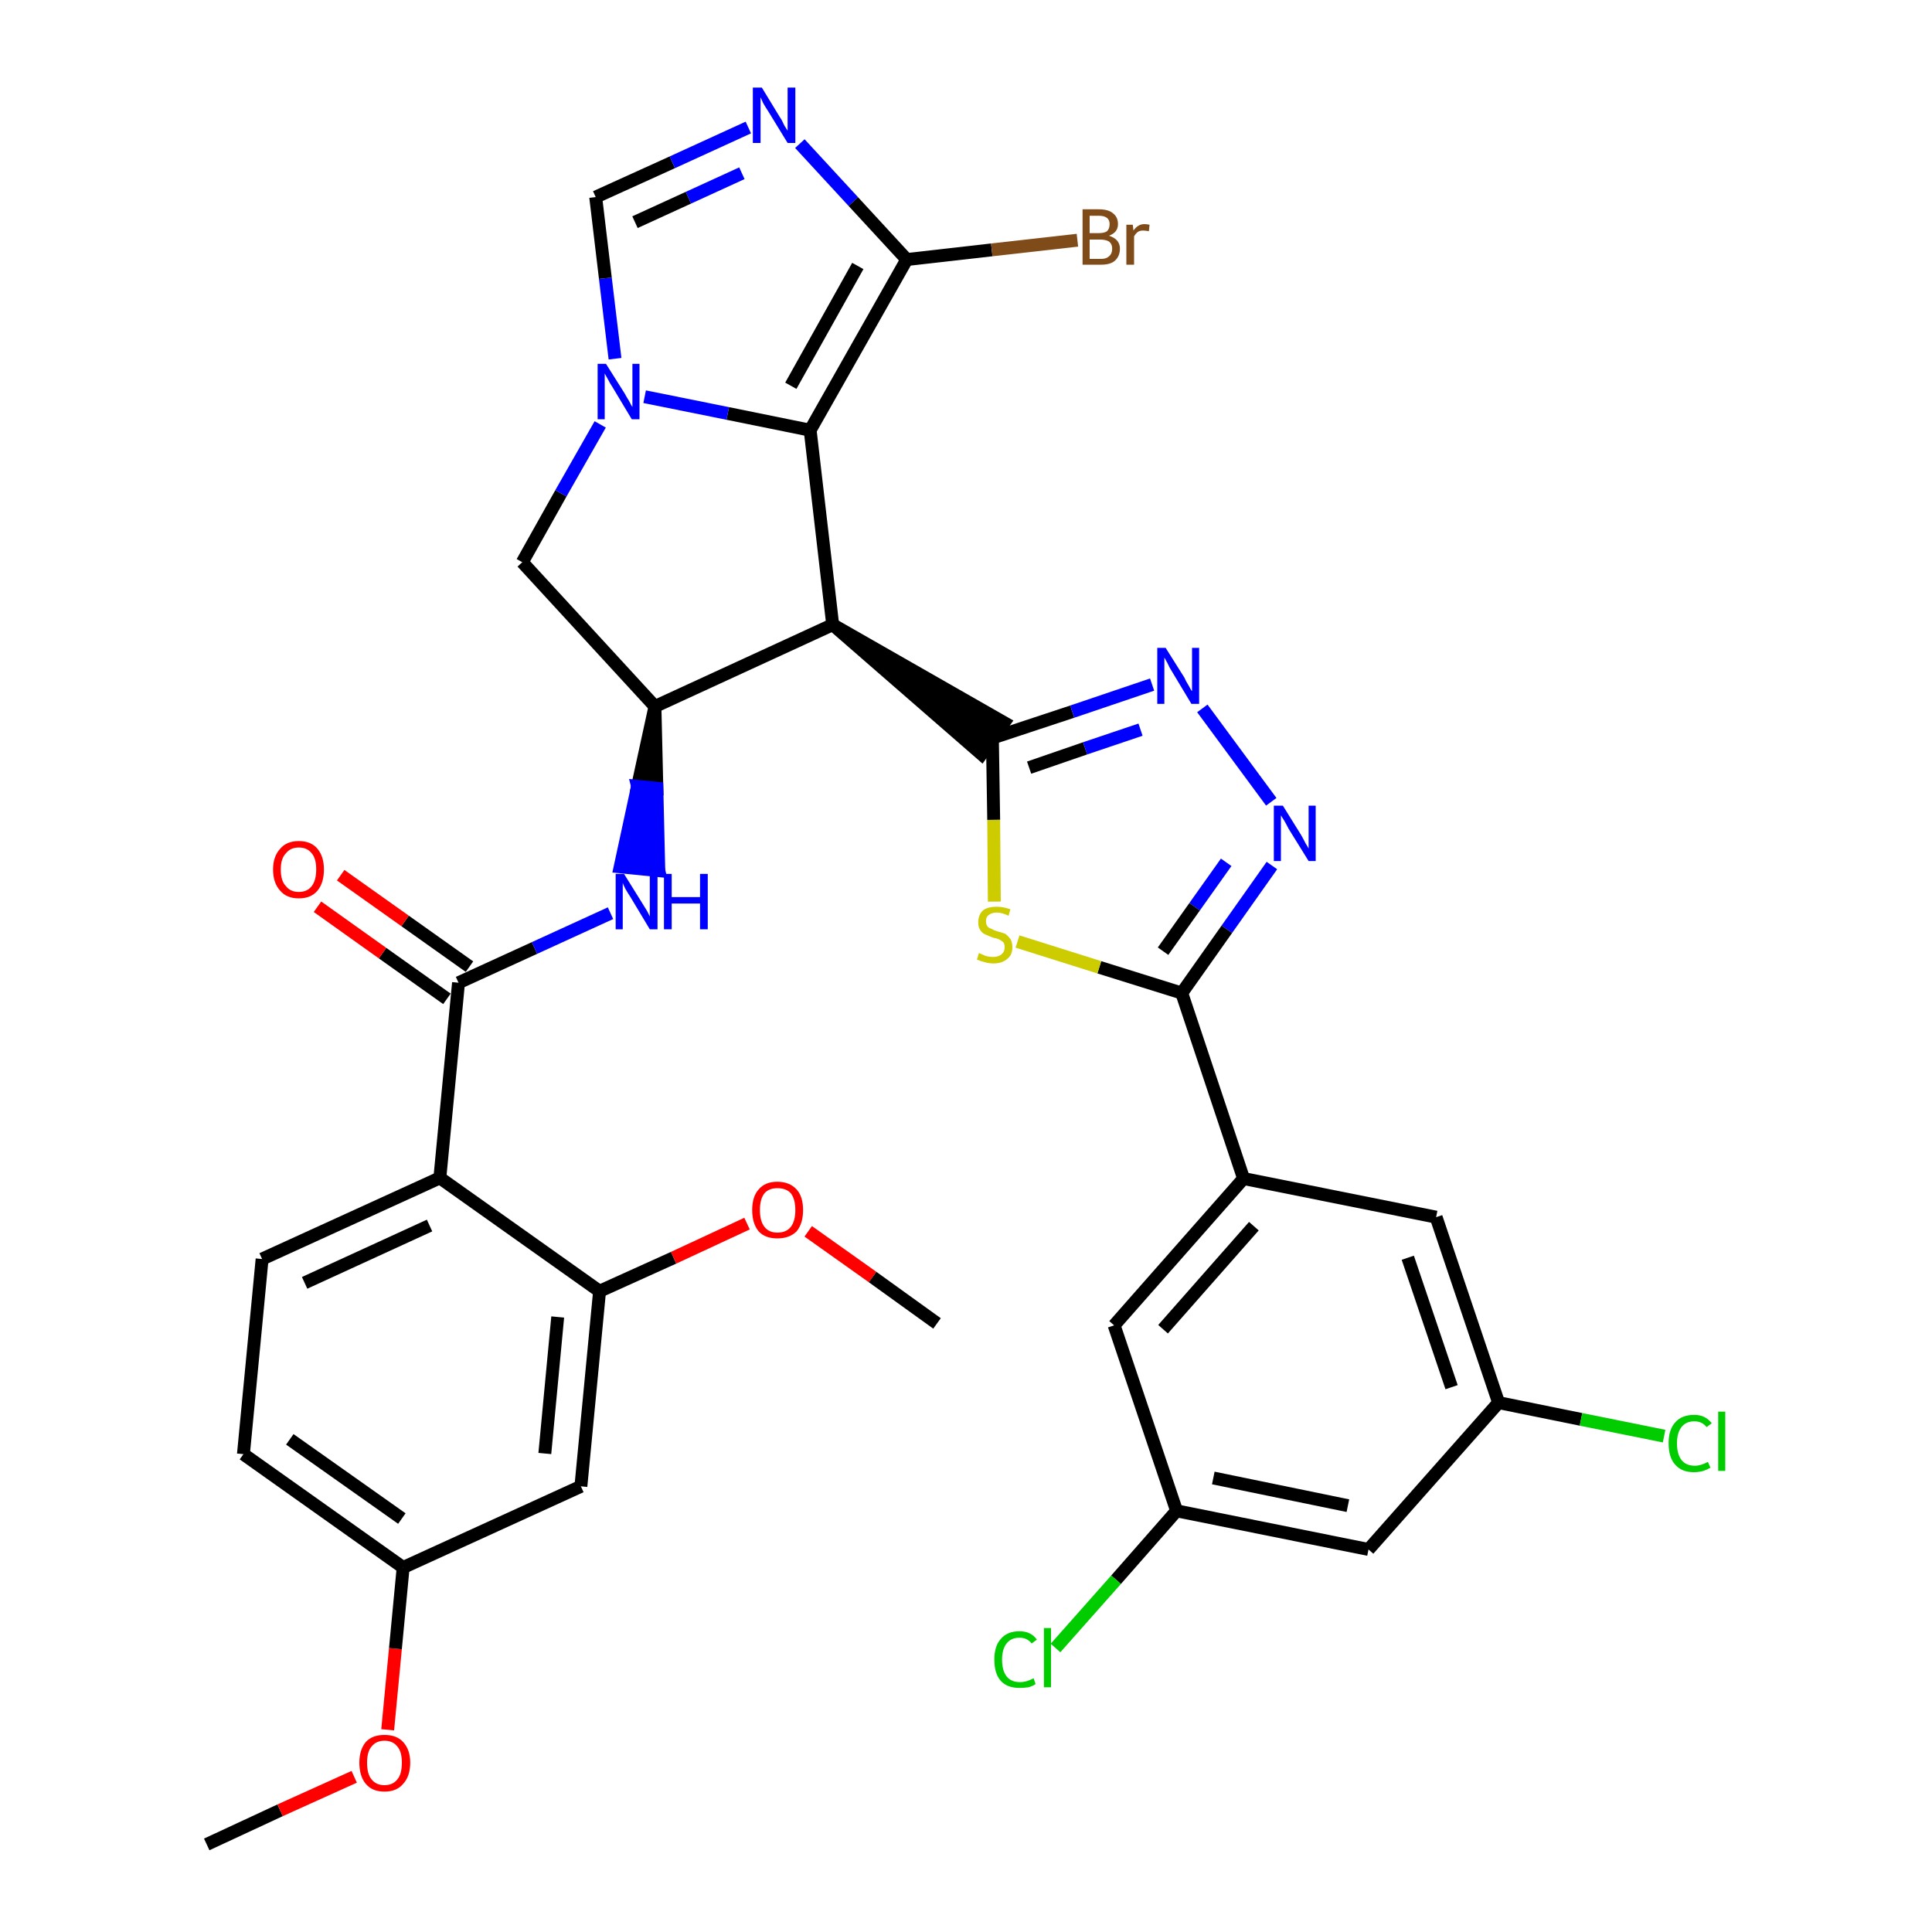 <?xml version='1.0' encoding='iso-8859-1'?>
<svg version='1.1' baseProfile='full'
              xmlns='http://www.w3.org/2000/svg'
                      xmlns:rdkit='http://www.rdkit.org/xml'
                      xmlns:xlink='http://www.w3.org/1999/xlink'
                  xml:space='preserve'
width='300px' height='300px' viewBox='0 0 300 300'>
<!-- END OF HEADER -->
<path class='bond-0 atom-0 atom-1' d='M 32.1,286.4 L 43.5,281.1' style='fill:none;fill-rule:evenodd;stroke:#000000;stroke-width:2.0px;stroke-linecap:butt;stroke-linejoin:miter;stroke-opacity:1' />
<path class='bond-0 atom-0 atom-1' d='M 43.5,281.1 L 55.0,275.9' style='fill:none;fill-rule:evenodd;stroke:#FF0000;stroke-width:2.0px;stroke-linecap:butt;stroke-linejoin:miter;stroke-opacity:1' />
<path class='bond-1 atom-1 atom-2' d='M 60.2,268.6 L 61.4,256.0' style='fill:none;fill-rule:evenodd;stroke:#FF0000;stroke-width:2.0px;stroke-linecap:butt;stroke-linejoin:miter;stroke-opacity:1' />
<path class='bond-1 atom-1 atom-2' d='M 61.4,256.0 L 62.6,243.4' style='fill:none;fill-rule:evenodd;stroke:#000000;stroke-width:2.0px;stroke-linecap:butt;stroke-linejoin:miter;stroke-opacity:1' />
<path class='bond-2 atom-2 atom-3' d='M 62.6,243.4 L 37.8,225.8' style='fill:none;fill-rule:evenodd;stroke:#000000;stroke-width:2.0px;stroke-linecap:butt;stroke-linejoin:miter;stroke-opacity:1' />
<path class='bond-2 atom-2 atom-3' d='M 62.4,235.8 L 45.0,223.5' style='fill:none;fill-rule:evenodd;stroke:#000000;stroke-width:2.0px;stroke-linecap:butt;stroke-linejoin:miter;stroke-opacity:1' />
<path class='bond-34 atom-34 atom-2' d='M 90.2,230.8 L 62.6,243.4' style='fill:none;fill-rule:evenodd;stroke:#000000;stroke-width:2.0px;stroke-linecap:butt;stroke-linejoin:miter;stroke-opacity:1' />
<path class='bond-3 atom-3 atom-4' d='M 37.8,225.8 L 40.7,195.5' style='fill:none;fill-rule:evenodd;stroke:#000000;stroke-width:2.0px;stroke-linecap:butt;stroke-linejoin:miter;stroke-opacity:1' />
<path class='bond-4 atom-4 atom-5' d='M 40.7,195.5 L 68.3,182.9' style='fill:none;fill-rule:evenodd;stroke:#000000;stroke-width:2.0px;stroke-linecap:butt;stroke-linejoin:miter;stroke-opacity:1' />
<path class='bond-4 atom-4 atom-5' d='M 47.3,199.2 L 66.7,190.3' style='fill:none;fill-rule:evenodd;stroke:#000000;stroke-width:2.0px;stroke-linecap:butt;stroke-linejoin:miter;stroke-opacity:1' />
<path class='bond-5 atom-5 atom-6' d='M 68.3,182.9 L 71.2,152.6' style='fill:none;fill-rule:evenodd;stroke:#000000;stroke-width:2.0px;stroke-linecap:butt;stroke-linejoin:miter;stroke-opacity:1' />
<path class='bond-30 atom-5 atom-31' d='M 68.3,182.9 L 93.1,200.5' style='fill:none;fill-rule:evenodd;stroke:#000000;stroke-width:2.0px;stroke-linecap:butt;stroke-linejoin:miter;stroke-opacity:1' />
<path class='bond-6 atom-6 atom-7' d='M 72.9,150.1 L 62.9,143.0' style='fill:none;fill-rule:evenodd;stroke:#000000;stroke-width:2.0px;stroke-linecap:butt;stroke-linejoin:miter;stroke-opacity:1' />
<path class='bond-6 atom-6 atom-7' d='M 62.9,143.0 L 52.9,135.9' style='fill:none;fill-rule:evenodd;stroke:#FF0000;stroke-width:2.0px;stroke-linecap:butt;stroke-linejoin:miter;stroke-opacity:1' />
<path class='bond-6 atom-6 atom-7' d='M 69.4,155.1 L 59.4,148.0' style='fill:none;fill-rule:evenodd;stroke:#000000;stroke-width:2.0px;stroke-linecap:butt;stroke-linejoin:miter;stroke-opacity:1' />
<path class='bond-6 atom-6 atom-7' d='M 59.4,148.0 L 49.3,140.8' style='fill:none;fill-rule:evenodd;stroke:#FF0000;stroke-width:2.0px;stroke-linecap:butt;stroke-linejoin:miter;stroke-opacity:1' />
<path class='bond-7 atom-6 atom-8' d='M 71.2,152.6 L 83.0,147.2' style='fill:none;fill-rule:evenodd;stroke:#000000;stroke-width:2.0px;stroke-linecap:butt;stroke-linejoin:miter;stroke-opacity:1' />
<path class='bond-7 atom-6 atom-8' d='M 83.0,147.2 L 94.8,141.8' style='fill:none;fill-rule:evenodd;stroke:#0000FF;stroke-width:2.0px;stroke-linecap:butt;stroke-linejoin:miter;stroke-opacity:1' />
<path class='bond-8 atom-9 atom-8' d='M 101.7,109.7 L 99.0,122.1 L 102.0,122.4 Z' style='fill:#000000;fill-rule:evenodd;fill-opacity:1;stroke:#000000;stroke-width:2.0px;stroke-linecap:butt;stroke-linejoin:miter;stroke-opacity:1;' />
<path class='bond-8 atom-9 atom-8' d='M 99.0,122.1 L 102.3,135.2 L 96.3,134.6 Z' style='fill:#0000FF;fill-rule:evenodd;fill-opacity:1;stroke:#0000FF;stroke-width:2.0px;stroke-linecap:butt;stroke-linejoin:miter;stroke-opacity:1;' />
<path class='bond-8 atom-9 atom-8' d='M 99.0,122.1 L 102.0,122.4 L 102.3,135.2 Z' style='fill:#0000FF;fill-rule:evenodd;fill-opacity:1;stroke:#0000FF;stroke-width:2.0px;stroke-linecap:butt;stroke-linejoin:miter;stroke-opacity:1;' />
<path class='bond-9 atom-9 atom-10' d='M 101.7,109.7 L 81.1,87.3' style='fill:none;fill-rule:evenodd;stroke:#000000;stroke-width:2.0px;stroke-linecap:butt;stroke-linejoin:miter;stroke-opacity:1' />
<path class='bond-35 atom-17 atom-9' d='M 129.3,97.0 L 101.7,109.7' style='fill:none;fill-rule:evenodd;stroke:#000000;stroke-width:2.0px;stroke-linecap:butt;stroke-linejoin:miter;stroke-opacity:1' />
<path class='bond-10 atom-10 atom-11' d='M 81.1,87.3 L 87.1,76.6' style='fill:none;fill-rule:evenodd;stroke:#000000;stroke-width:2.0px;stroke-linecap:butt;stroke-linejoin:miter;stroke-opacity:1' />
<path class='bond-10 atom-10 atom-11' d='M 87.1,76.6 L 93.2,65.9' style='fill:none;fill-rule:evenodd;stroke:#0000FF;stroke-width:2.0px;stroke-linecap:butt;stroke-linejoin:miter;stroke-opacity:1' />
<path class='bond-11 atom-11 atom-12' d='M 95.5,55.7 L 94.0,43.2' style='fill:none;fill-rule:evenodd;stroke:#0000FF;stroke-width:2.0px;stroke-linecap:butt;stroke-linejoin:miter;stroke-opacity:1' />
<path class='bond-11 atom-11 atom-12' d='M 94.0,43.2 L 92.5,30.6' style='fill:none;fill-rule:evenodd;stroke:#000000;stroke-width:2.0px;stroke-linecap:butt;stroke-linejoin:miter;stroke-opacity:1' />
<path class='bond-37 atom-16 atom-11' d='M 125.8,66.8 L 113.0,64.2' style='fill:none;fill-rule:evenodd;stroke:#000000;stroke-width:2.0px;stroke-linecap:butt;stroke-linejoin:miter;stroke-opacity:1' />
<path class='bond-37 atom-16 atom-11' d='M 113.0,64.2 L 100.1,61.6' style='fill:none;fill-rule:evenodd;stroke:#0000FF;stroke-width:2.0px;stroke-linecap:butt;stroke-linejoin:miter;stroke-opacity:1' />
<path class='bond-12 atom-12 atom-13' d='M 92.5,30.6 L 104.4,25.2' style='fill:none;fill-rule:evenodd;stroke:#000000;stroke-width:2.0px;stroke-linecap:butt;stroke-linejoin:miter;stroke-opacity:1' />
<path class='bond-12 atom-12 atom-13' d='M 104.4,25.2 L 116.2,19.8' style='fill:none;fill-rule:evenodd;stroke:#0000FF;stroke-width:2.0px;stroke-linecap:butt;stroke-linejoin:miter;stroke-opacity:1' />
<path class='bond-12 atom-12 atom-13' d='M 98.6,34.5 L 106.9,30.7' style='fill:none;fill-rule:evenodd;stroke:#000000;stroke-width:2.0px;stroke-linecap:butt;stroke-linejoin:miter;stroke-opacity:1' />
<path class='bond-12 atom-12 atom-13' d='M 106.9,30.7 L 115.2,26.9' style='fill:none;fill-rule:evenodd;stroke:#0000FF;stroke-width:2.0px;stroke-linecap:butt;stroke-linejoin:miter;stroke-opacity:1' />
<path class='bond-13 atom-13 atom-14' d='M 124.2,22.3 L 132.5,31.3' style='fill:none;fill-rule:evenodd;stroke:#0000FF;stroke-width:2.0px;stroke-linecap:butt;stroke-linejoin:miter;stroke-opacity:1' />
<path class='bond-13 atom-13 atom-14' d='M 132.5,31.3 L 140.8,40.3' style='fill:none;fill-rule:evenodd;stroke:#000000;stroke-width:2.0px;stroke-linecap:butt;stroke-linejoin:miter;stroke-opacity:1' />
<path class='bond-14 atom-14 atom-15' d='M 140.8,40.3 L 154.0,38.8' style='fill:none;fill-rule:evenodd;stroke:#000000;stroke-width:2.0px;stroke-linecap:butt;stroke-linejoin:miter;stroke-opacity:1' />
<path class='bond-14 atom-14 atom-15' d='M 154.0,38.8 L 167.3,37.3' style='fill:none;fill-rule:evenodd;stroke:#7F4C19;stroke-width:2.0px;stroke-linecap:butt;stroke-linejoin:miter;stroke-opacity:1' />
<path class='bond-15 atom-14 atom-16' d='M 140.8,40.3 L 125.8,66.8' style='fill:none;fill-rule:evenodd;stroke:#000000;stroke-width:2.0px;stroke-linecap:butt;stroke-linejoin:miter;stroke-opacity:1' />
<path class='bond-15 atom-14 atom-16' d='M 133.2,41.3 L 122.8,59.9' style='fill:none;fill-rule:evenodd;stroke:#000000;stroke-width:2.0px;stroke-linecap:butt;stroke-linejoin:miter;stroke-opacity:1' />
<path class='bond-16 atom-16 atom-17' d='M 125.8,66.8 L 129.3,97.0' style='fill:none;fill-rule:evenodd;stroke:#000000;stroke-width:2.0px;stroke-linecap:butt;stroke-linejoin:miter;stroke-opacity:1' />
<path class='bond-17 atom-17 atom-18' d='M 129.3,97.0 L 152.4,117.1 L 155.9,112.2 Z' style='fill:#000000;fill-rule:evenodd;fill-opacity:1;stroke:#000000;stroke-width:2.0px;stroke-linecap:butt;stroke-linejoin:miter;stroke-opacity:1;' />
<path class='bond-18 atom-18 atom-19' d='M 154.1,114.6 L 166.5,110.5' style='fill:none;fill-rule:evenodd;stroke:#000000;stroke-width:2.0px;stroke-linecap:butt;stroke-linejoin:miter;stroke-opacity:1' />
<path class='bond-18 atom-18 atom-19' d='M 166.5,110.5 L 178.9,106.3' style='fill:none;fill-rule:evenodd;stroke:#0000FF;stroke-width:2.0px;stroke-linecap:butt;stroke-linejoin:miter;stroke-opacity:1' />
<path class='bond-18 atom-18 atom-19' d='M 159.8,119.2 L 168.5,116.2' style='fill:none;fill-rule:evenodd;stroke:#000000;stroke-width:2.0px;stroke-linecap:butt;stroke-linejoin:miter;stroke-opacity:1' />
<path class='bond-18 atom-18 atom-19' d='M 168.5,116.2 L 177.1,113.3' style='fill:none;fill-rule:evenodd;stroke:#0000FF;stroke-width:2.0px;stroke-linecap:butt;stroke-linejoin:miter;stroke-opacity:1' />
<path class='bond-36 atom-30 atom-18' d='M 154.4,140.0 L 154.3,127.3' style='fill:none;fill-rule:evenodd;stroke:#CCCC00;stroke-width:2.0px;stroke-linecap:butt;stroke-linejoin:miter;stroke-opacity:1' />
<path class='bond-36 atom-30 atom-18' d='M 154.3,127.3 L 154.1,114.6' style='fill:none;fill-rule:evenodd;stroke:#000000;stroke-width:2.0px;stroke-linecap:butt;stroke-linejoin:miter;stroke-opacity:1' />
<path class='bond-19 atom-19 atom-20' d='M 186.7,110.0 L 197.4,124.5' style='fill:none;fill-rule:evenodd;stroke:#0000FF;stroke-width:2.0px;stroke-linecap:butt;stroke-linejoin:miter;stroke-opacity:1' />
<path class='bond-20 atom-20 atom-21' d='M 197.5,134.4 L 190.5,144.3' style='fill:none;fill-rule:evenodd;stroke:#0000FF;stroke-width:2.0px;stroke-linecap:butt;stroke-linejoin:miter;stroke-opacity:1' />
<path class='bond-20 atom-20 atom-21' d='M 190.5,144.3 L 183.5,154.2' style='fill:none;fill-rule:evenodd;stroke:#000000;stroke-width:2.0px;stroke-linecap:butt;stroke-linejoin:miter;stroke-opacity:1' />
<path class='bond-20 atom-20 atom-21' d='M 190.4,133.9 L 185.5,140.8' style='fill:none;fill-rule:evenodd;stroke:#0000FF;stroke-width:2.0px;stroke-linecap:butt;stroke-linejoin:miter;stroke-opacity:1' />
<path class='bond-20 atom-20 atom-21' d='M 185.5,140.8 L 180.6,147.7' style='fill:none;fill-rule:evenodd;stroke:#000000;stroke-width:2.0px;stroke-linecap:butt;stroke-linejoin:miter;stroke-opacity:1' />
<path class='bond-21 atom-21 atom-22' d='M 183.5,154.2 L 193.1,183.0' style='fill:none;fill-rule:evenodd;stroke:#000000;stroke-width:2.0px;stroke-linecap:butt;stroke-linejoin:miter;stroke-opacity:1' />
<path class='bond-29 atom-21 atom-30' d='M 183.5,154.2 L 170.7,150.2' style='fill:none;fill-rule:evenodd;stroke:#000000;stroke-width:2.0px;stroke-linecap:butt;stroke-linejoin:miter;stroke-opacity:1' />
<path class='bond-29 atom-21 atom-30' d='M 170.7,150.2 L 158.0,146.2' style='fill:none;fill-rule:evenodd;stroke:#CCCC00;stroke-width:2.0px;stroke-linecap:butt;stroke-linejoin:miter;stroke-opacity:1' />
<path class='bond-22 atom-22 atom-23' d='M 193.1,183.0 L 173.0,205.8' style='fill:none;fill-rule:evenodd;stroke:#000000;stroke-width:2.0px;stroke-linecap:butt;stroke-linejoin:miter;stroke-opacity:1' />
<path class='bond-22 atom-22 atom-23' d='M 194.7,190.4 L 180.6,206.4' style='fill:none;fill-rule:evenodd;stroke:#000000;stroke-width:2.0px;stroke-linecap:butt;stroke-linejoin:miter;stroke-opacity:1' />
<path class='bond-38 atom-29 atom-22' d='M 223.0,189.0 L 193.1,183.0' style='fill:none;fill-rule:evenodd;stroke:#000000;stroke-width:2.0px;stroke-linecap:butt;stroke-linejoin:miter;stroke-opacity:1' />
<path class='bond-23 atom-23 atom-24' d='M 173.0,205.8 L 182.7,234.6' style='fill:none;fill-rule:evenodd;stroke:#000000;stroke-width:2.0px;stroke-linecap:butt;stroke-linejoin:miter;stroke-opacity:1' />
<path class='bond-24 atom-24 atom-25' d='M 182.7,234.6 L 173.3,245.3' style='fill:none;fill-rule:evenodd;stroke:#000000;stroke-width:2.0px;stroke-linecap:butt;stroke-linejoin:miter;stroke-opacity:1' />
<path class='bond-24 atom-24 atom-25' d='M 173.3,245.3 L 163.9,255.9' style='fill:none;fill-rule:evenodd;stroke:#00CC00;stroke-width:2.0px;stroke-linecap:butt;stroke-linejoin:miter;stroke-opacity:1' />
<path class='bond-25 atom-24 atom-26' d='M 182.7,234.6 L 212.5,240.6' style='fill:none;fill-rule:evenodd;stroke:#000000;stroke-width:2.0px;stroke-linecap:butt;stroke-linejoin:miter;stroke-opacity:1' />
<path class='bond-25 atom-24 atom-26' d='M 188.4,229.5 L 209.3,233.8' style='fill:none;fill-rule:evenodd;stroke:#000000;stroke-width:2.0px;stroke-linecap:butt;stroke-linejoin:miter;stroke-opacity:1' />
<path class='bond-26 atom-26 atom-27' d='M 212.5,240.6 L 232.7,217.8' style='fill:none;fill-rule:evenodd;stroke:#000000;stroke-width:2.0px;stroke-linecap:butt;stroke-linejoin:miter;stroke-opacity:1' />
<path class='bond-27 atom-27 atom-28' d='M 232.7,217.8 L 245.5,220.4' style='fill:none;fill-rule:evenodd;stroke:#000000;stroke-width:2.0px;stroke-linecap:butt;stroke-linejoin:miter;stroke-opacity:1' />
<path class='bond-27 atom-27 atom-28' d='M 245.5,220.4 L 258.4,223.0' style='fill:none;fill-rule:evenodd;stroke:#00CC00;stroke-width:2.0px;stroke-linecap:butt;stroke-linejoin:miter;stroke-opacity:1' />
<path class='bond-28 atom-27 atom-29' d='M 232.7,217.8 L 223.0,189.0' style='fill:none;fill-rule:evenodd;stroke:#000000;stroke-width:2.0px;stroke-linecap:butt;stroke-linejoin:miter;stroke-opacity:1' />
<path class='bond-28 atom-27 atom-29' d='M 225.4,215.4 L 218.6,195.3' style='fill:none;fill-rule:evenodd;stroke:#000000;stroke-width:2.0px;stroke-linecap:butt;stroke-linejoin:miter;stroke-opacity:1' />
<path class='bond-31 atom-31 atom-32' d='M 93.1,200.5 L 104.6,195.3' style='fill:none;fill-rule:evenodd;stroke:#000000;stroke-width:2.0px;stroke-linecap:butt;stroke-linejoin:miter;stroke-opacity:1' />
<path class='bond-31 atom-31 atom-32' d='M 104.6,195.3 L 116.0,190.0' style='fill:none;fill-rule:evenodd;stroke:#FF0000;stroke-width:2.0px;stroke-linecap:butt;stroke-linejoin:miter;stroke-opacity:1' />
<path class='bond-33 atom-31 atom-34' d='M 93.1,200.5 L 90.2,230.8' style='fill:none;fill-rule:evenodd;stroke:#000000;stroke-width:2.0px;stroke-linecap:butt;stroke-linejoin:miter;stroke-opacity:1' />
<path class='bond-33 atom-31 atom-34' d='M 86.6,204.5 L 84.6,225.7' style='fill:none;fill-rule:evenodd;stroke:#000000;stroke-width:2.0px;stroke-linecap:butt;stroke-linejoin:miter;stroke-opacity:1' />
<path class='bond-32 atom-32 atom-33' d='M 125.5,191.2 L 135.5,198.3' style='fill:none;fill-rule:evenodd;stroke:#FF0000;stroke-width:2.0px;stroke-linecap:butt;stroke-linejoin:miter;stroke-opacity:1' />
<path class='bond-32 atom-32 atom-33' d='M 135.5,198.3 L 145.5,205.5' style='fill:none;fill-rule:evenodd;stroke:#000000;stroke-width:2.0px;stroke-linecap:butt;stroke-linejoin:miter;stroke-opacity:1' />
<path  class='atom-1' d='M 55.8 273.7
Q 55.8 271.7, 56.8 270.5
Q 57.8 269.4, 59.7 269.4
Q 61.6 269.4, 62.6 270.5
Q 63.7 271.7, 63.7 273.7
Q 63.7 275.8, 62.6 277.0
Q 61.6 278.2, 59.7 278.2
Q 57.8 278.2, 56.8 277.0
Q 55.8 275.8, 55.8 273.7
M 59.7 277.2
Q 61.0 277.2, 61.7 276.3
Q 62.4 275.5, 62.4 273.7
Q 62.4 272.0, 61.7 271.2
Q 61.0 270.3, 59.7 270.3
Q 58.4 270.3, 57.7 271.2
Q 57.0 272.0, 57.0 273.7
Q 57.0 275.5, 57.7 276.3
Q 58.4 277.2, 59.7 277.2
' fill='#FF0000'/>
<path  class='atom-7' d='M 42.4 135.0
Q 42.4 133.0, 43.5 131.8
Q 44.5 130.6, 46.4 130.6
Q 48.3 130.6, 49.3 131.8
Q 50.3 133.0, 50.3 135.0
Q 50.3 137.1, 49.3 138.3
Q 48.3 139.5, 46.4 139.5
Q 44.5 139.5, 43.5 138.3
Q 42.4 137.1, 42.4 135.0
M 46.4 138.5
Q 47.7 138.5, 48.4 137.6
Q 49.1 136.7, 49.1 135.0
Q 49.1 133.3, 48.4 132.5
Q 47.7 131.6, 46.4 131.6
Q 45.1 131.6, 44.4 132.5
Q 43.6 133.3, 43.6 135.0
Q 43.6 136.8, 44.4 137.6
Q 45.1 138.5, 46.4 138.5
' fill='#FF0000'/>
<path  class='atom-8' d='M 96.9 135.7
L 99.7 140.2
Q 100.0 140.7, 100.5 141.5
Q 100.9 142.3, 100.9 142.3
L 100.9 135.7
L 102.1 135.7
L 102.1 144.3
L 100.9 144.3
L 97.9 139.3
Q 97.5 138.7, 97.1 138.0
Q 96.8 137.4, 96.7 137.1
L 96.7 144.3
L 95.6 144.3
L 95.6 135.7
L 96.9 135.7
' fill='#0000FF'/>
<path  class='atom-8' d='M 103.1 135.7
L 104.3 135.7
L 104.3 139.3
L 108.7 139.3
L 108.7 135.7
L 109.9 135.7
L 109.9 144.3
L 108.7 144.3
L 108.7 140.3
L 104.3 140.3
L 104.3 144.3
L 103.1 144.3
L 103.1 135.7
' fill='#0000FF'/>
<path  class='atom-11' d='M 94.1 56.5
L 97.0 61.1
Q 97.2 61.5, 97.7 62.3
Q 98.1 63.1, 98.2 63.2
L 98.2 56.5
L 99.3 56.5
L 99.3 65.1
L 98.1 65.1
L 95.1 60.1
Q 94.7 59.5, 94.4 58.9
Q 94.0 58.2, 93.9 58.0
L 93.9 65.1
L 92.8 65.1
L 92.8 56.5
L 94.1 56.5
' fill='#0000FF'/>
<path  class='atom-13' d='M 118.3 13.6
L 121.1 18.2
Q 121.4 18.6, 121.8 19.5
Q 122.3 20.3, 122.3 20.3
L 122.3 13.6
L 123.5 13.6
L 123.5 22.2
L 122.3 22.2
L 119.3 17.3
Q 118.9 16.7, 118.5 16.0
Q 118.2 15.3, 118.1 15.1
L 118.1 22.2
L 116.9 22.2
L 116.9 13.6
L 118.3 13.6
' fill='#0000FF'/>
<path  class='atom-15' d='M 172.2 36.6
Q 173.1 36.9, 173.5 37.4
Q 173.9 37.9, 173.9 38.6
Q 173.9 39.8, 173.1 40.5
Q 172.4 41.1, 171.0 41.1
L 168.1 41.1
L 168.1 32.5
L 170.6 32.5
Q 172.1 32.5, 172.8 33.1
Q 173.6 33.7, 173.6 34.8
Q 173.6 36.1, 172.2 36.6
M 169.2 33.5
L 169.2 36.2
L 170.6 36.2
Q 171.5 36.2, 171.9 35.9
Q 172.3 35.5, 172.3 34.8
Q 172.3 33.5, 170.6 33.5
L 169.2 33.5
M 171.0 40.2
Q 171.8 40.2, 172.2 39.8
Q 172.7 39.4, 172.7 38.6
Q 172.7 37.9, 172.2 37.5
Q 171.7 37.2, 170.8 37.2
L 169.2 37.2
L 169.2 40.2
L 171.0 40.2
' fill='#7F4C19'/>
<path  class='atom-15' d='M 175.9 34.9
L 176.0 35.8
Q 176.7 34.8, 177.7 34.8
Q 178.1 34.8, 178.5 34.9
L 178.4 35.9
Q 177.8 35.8, 177.5 35.8
Q 177.0 35.8, 176.7 36.0
Q 176.4 36.2, 176.1 36.7
L 176.1 41.1
L 174.9 41.1
L 174.9 34.9
L 175.9 34.9
' fill='#7F4C19'/>
<path  class='atom-19' d='M 181.0 100.6
L 183.9 105.2
Q 184.1 105.7, 184.6 106.5
Q 185.0 107.3, 185.1 107.3
L 185.1 100.6
L 186.2 100.6
L 186.2 109.3
L 185.0 109.3
L 182.0 104.3
Q 181.6 103.7, 181.3 103.0
Q 180.9 102.3, 180.8 102.1
L 180.8 109.3
L 179.7 109.3
L 179.7 100.6
L 181.0 100.6
' fill='#0000FF'/>
<path  class='atom-20' d='M 199.2 125.1
L 202.0 129.6
Q 202.3 130.1, 202.7 130.9
Q 203.2 131.7, 203.2 131.8
L 203.2 125.1
L 204.3 125.1
L 204.3 133.7
L 203.2 133.7
L 200.1 128.7
Q 199.8 128.1, 199.4 127.4
Q 199.0 126.8, 198.9 126.6
L 198.9 133.7
L 197.8 133.7
L 197.8 125.1
L 199.2 125.1
' fill='#0000FF'/>
<path  class='atom-25' d='M 154.4 257.7
Q 154.4 255.6, 155.4 254.5
Q 156.4 253.3, 158.3 253.3
Q 160.1 253.3, 161.0 254.6
L 160.2 255.2
Q 159.5 254.3, 158.3 254.3
Q 157.0 254.3, 156.3 255.2
Q 155.6 256.1, 155.6 257.7
Q 155.6 259.4, 156.3 260.3
Q 157.0 261.2, 158.4 261.2
Q 159.4 261.2, 160.5 260.6
L 160.8 261.5
Q 160.4 261.8, 159.7 262.0
Q 159.0 262.1, 158.3 262.1
Q 156.4 262.1, 155.4 261.0
Q 154.4 259.9, 154.4 257.7
' fill='#00CC00'/>
<path  class='atom-25' d='M 162.1 252.8
L 163.2 252.8
L 163.2 262.0
L 162.1 262.0
L 162.1 252.8
' fill='#00CC00'/>
<path  class='atom-28' d='M 259.1 224.1
Q 259.1 222.0, 260.1 220.9
Q 261.1 219.7, 263.1 219.7
Q 264.8 219.7, 265.8 221.0
L 265.0 221.6
Q 264.3 220.7, 263.1 220.7
Q 261.8 220.7, 261.1 221.6
Q 260.4 222.5, 260.4 224.1
Q 260.4 225.8, 261.1 226.7
Q 261.8 227.6, 263.2 227.6
Q 264.1 227.6, 265.2 227.0
L 265.6 227.9
Q 265.1 228.2, 264.5 228.4
Q 263.8 228.6, 263.0 228.6
Q 261.1 228.6, 260.1 227.4
Q 259.1 226.3, 259.1 224.1
' fill='#00CC00'/>
<path  class='atom-28' d='M 266.8 219.2
L 267.9 219.2
L 267.9 228.4
L 266.8 228.4
L 266.8 219.2
' fill='#00CC00'/>
<path  class='atom-30' d='M 152.0 148.0
Q 152.1 148.0, 152.5 148.2
Q 152.9 148.4, 153.3 148.5
Q 153.8 148.6, 154.2 148.6
Q 155.0 148.6, 155.5 148.2
Q 156.0 147.8, 156.0 147.1
Q 156.0 146.6, 155.8 146.3
Q 155.5 146.1, 155.2 145.9
Q 154.8 145.7, 154.2 145.6
Q 153.4 145.3, 153.0 145.1
Q 152.5 144.9, 152.2 144.4
Q 151.9 144.0, 151.9 143.2
Q 151.9 142.1, 152.6 141.4
Q 153.3 140.8, 154.8 140.8
Q 155.8 140.8, 156.9 141.2
L 156.6 142.2
Q 155.6 141.7, 154.8 141.7
Q 154.0 141.7, 153.5 142.1
Q 153.1 142.4, 153.1 143.0
Q 153.1 143.5, 153.3 143.8
Q 153.5 144.1, 153.9 144.2
Q 154.2 144.4, 154.8 144.6
Q 155.6 144.8, 156.1 145.0
Q 156.5 145.3, 156.9 145.8
Q 157.2 146.3, 157.2 147.1
Q 157.2 148.3, 156.4 148.9
Q 155.6 149.6, 154.3 149.6
Q 153.5 149.6, 152.9 149.4
Q 152.4 149.3, 151.7 149.0
L 152.0 148.0
' fill='#CCCC00'/>
<path  class='atom-32' d='M 116.8 187.9
Q 116.8 185.8, 117.8 184.7
Q 118.8 183.5, 120.7 183.5
Q 122.6 183.5, 123.7 184.7
Q 124.7 185.8, 124.7 187.9
Q 124.7 190.0, 123.7 191.2
Q 122.6 192.3, 120.7 192.3
Q 118.8 192.3, 117.8 191.2
Q 116.8 190.0, 116.8 187.9
M 120.7 191.4
Q 122.1 191.4, 122.8 190.5
Q 123.5 189.6, 123.5 187.9
Q 123.5 186.2, 122.8 185.3
Q 122.1 184.5, 120.7 184.5
Q 119.4 184.5, 118.7 185.3
Q 118.0 186.2, 118.0 187.9
Q 118.0 189.6, 118.7 190.5
Q 119.4 191.4, 120.7 191.4
' fill='#FF0000'/>
</svg>
